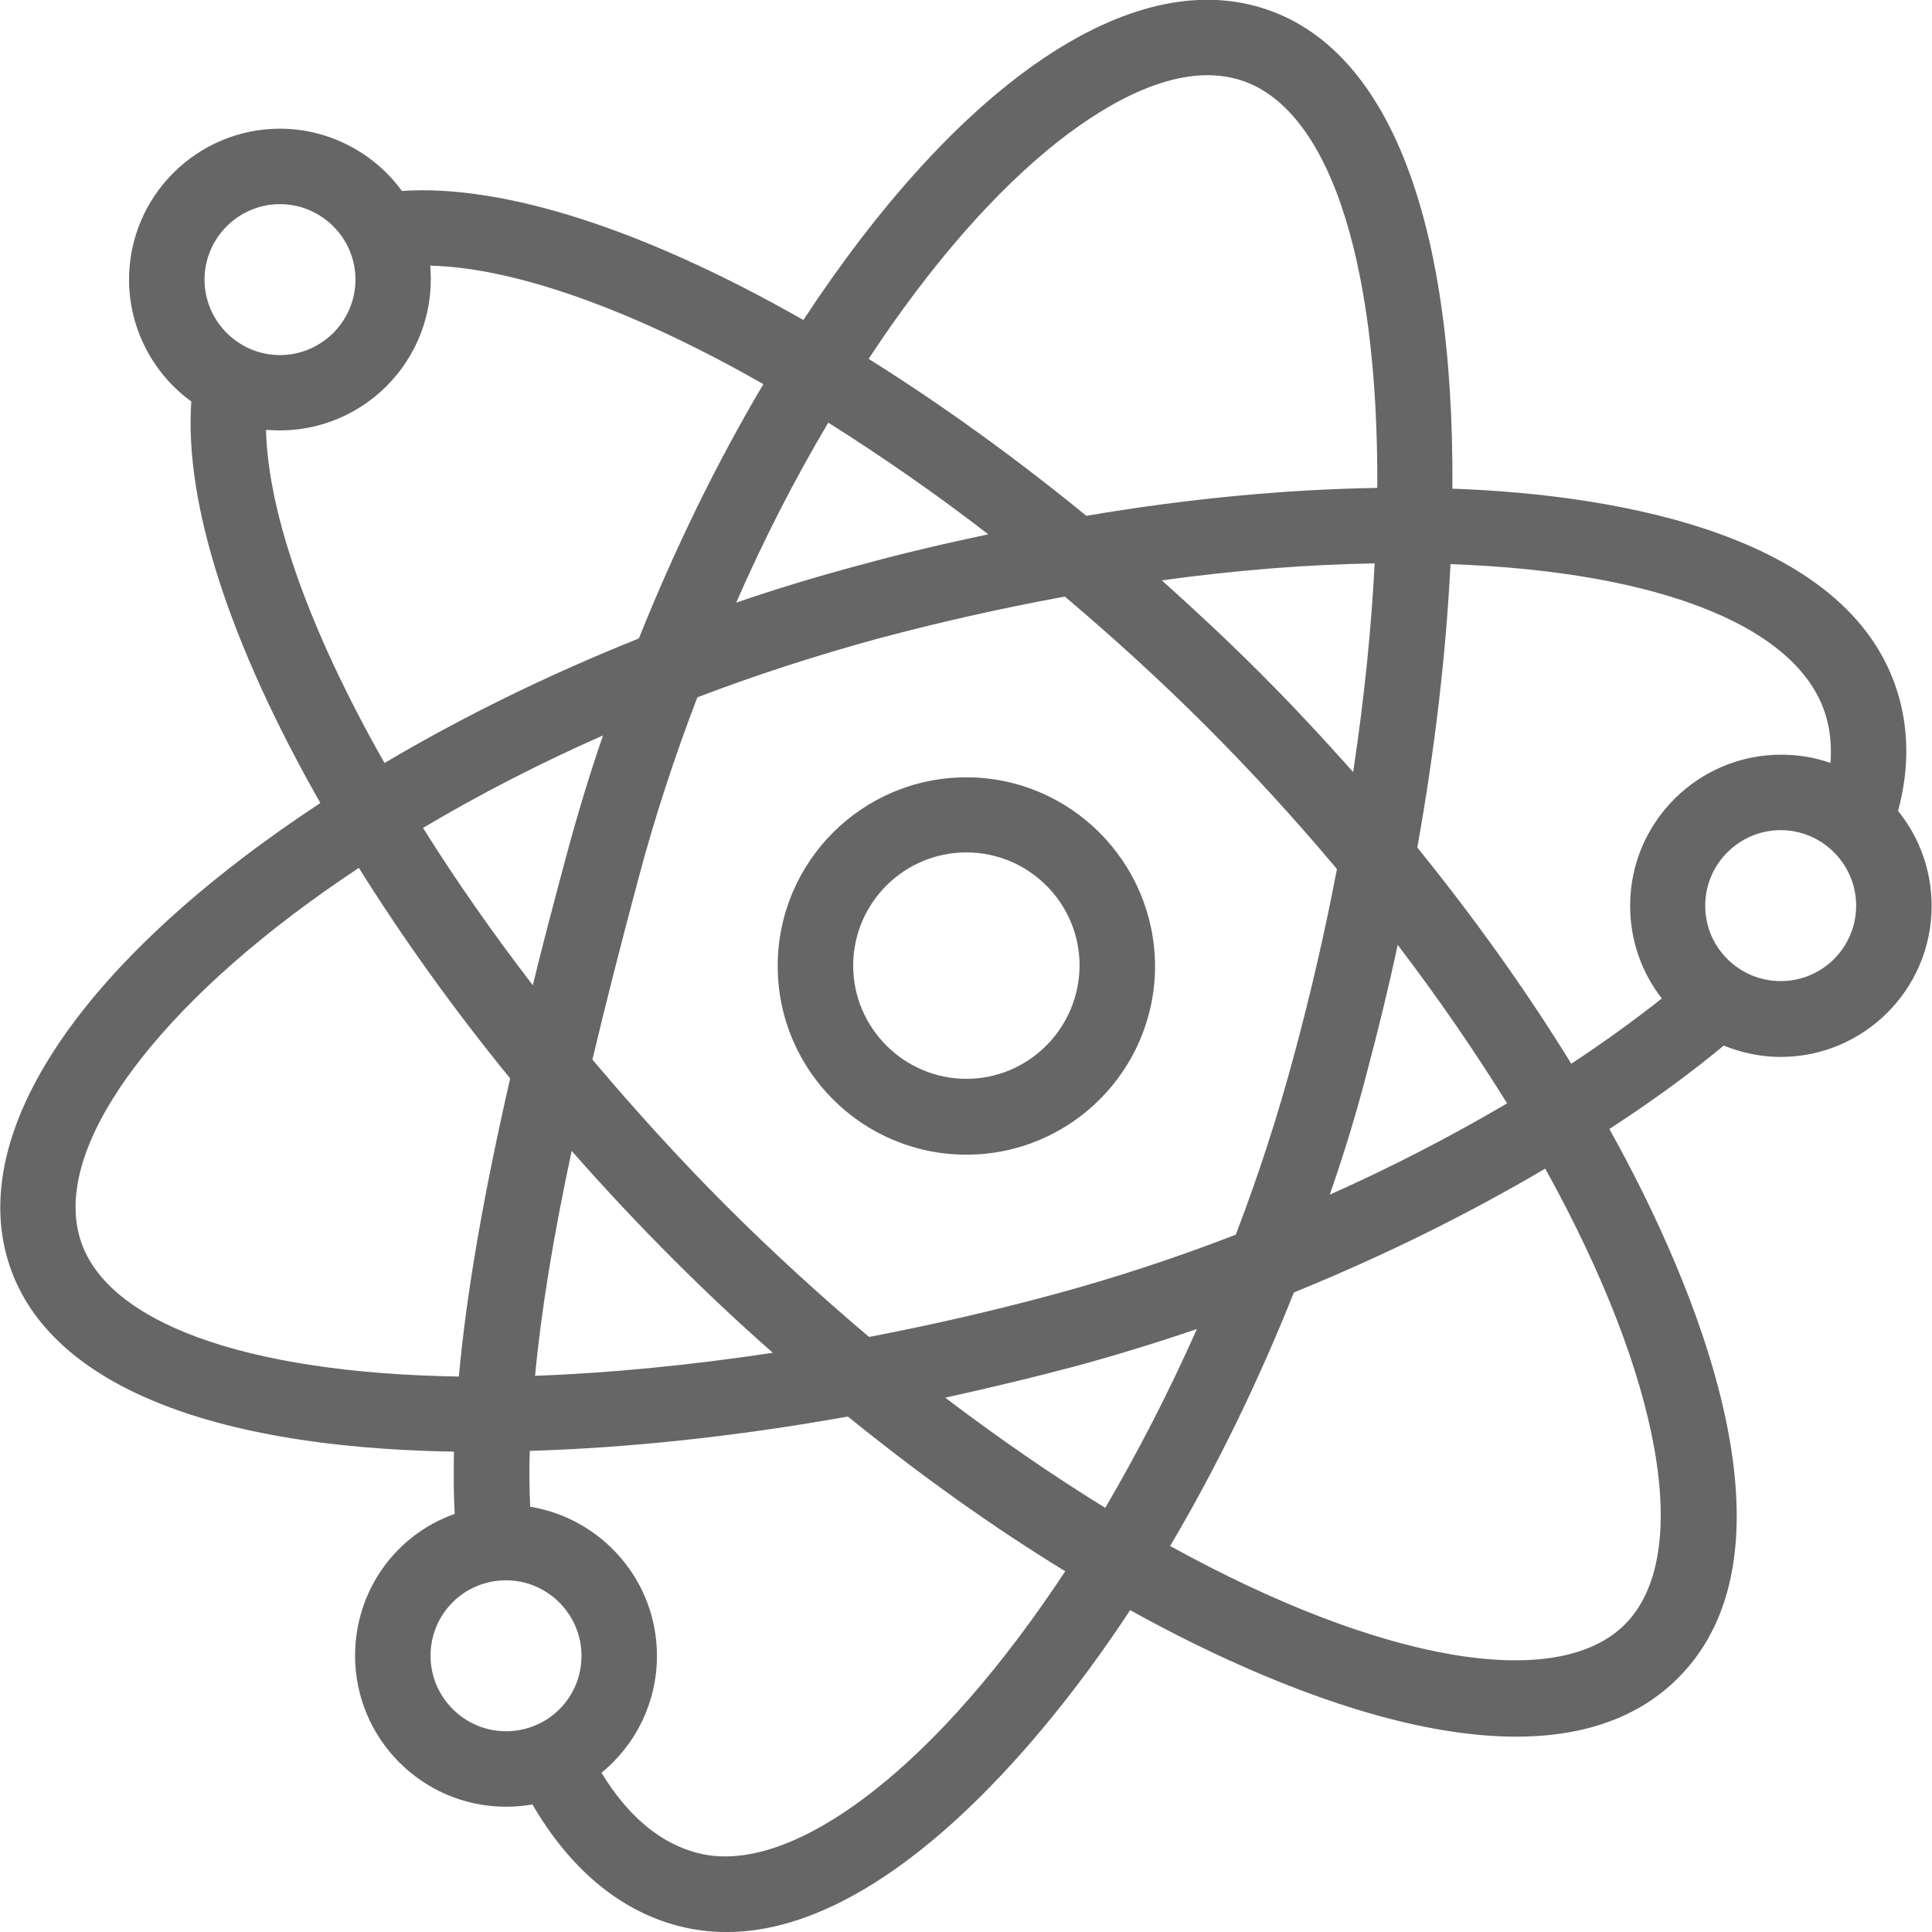 <?xml version="1.0" encoding="utf-8"?>
<!-- Generator: Adobe Illustrator 22.1.0, SVG Export Plug-In . SVG Version: 6.00 Build 0)  -->
<svg version="1.1" id="Capa_1" xmlns="http://www.w3.org/2000/svg" xmlns:xlink="http://www.w3.org/1999/xlink" x="0px" y="0px"
	 width="512px" height="512px" viewBox="0 0 512 512" style="enable-background:new 0 0 512 512;" xml:space="preserve">
<style type="text/css">
	.st0{fill:#666666;}
</style>
<g>
	<g>
		<path class="st0" d="M503,214.9c2.8-10.3,2.9-20.2,0.4-29.6c-11.6-43.2-73.8-54.2-118.5-55.8C385.4,56.1,367,10.8,332.7,1.6
			c-34.9-9.4-79.3,21.6-119.8,83.2c-42.3-24.1-79.5-36-106.4-34.2C99.1,40.4,87,34.1,74.2,34.1c-22,0-40,17.9-40,40
			c0,12.9,6.3,24.9,16.5,32.3c-1.9,26.9,10.1,64.1,34.2,106.4C23.4,253.3-7.6,297.7,1.7,332.6c8.7,32.6,50.7,51,118.6,52.1
			c-0.1,5.8-0.1,11.3,0.2,16.5c-15.6,5.5-26.4,20.3-26.4,37.6c0,22,17.9,40,40,40c2.4,0,4.7-0.2,7-0.6c9.9,17,23,28,38.3,32.1
			c45.7,12.3,94.2-44.1,120.1-83.6c41.9,23.3,111.4,51.8,145.2,18c33.9-33.9,5.2-103.6-18.2-145.5c11.2-7.3,21.4-14.7,30.3-22.1
			c4.8,1.9,9.8,3,15.1,3c22,0,40-17.9,40-40C511.9,230.8,508.7,221.9,503,214.9z M151.5,305c8.7,9.9,17.7,19.5,26.9,28.7
			c8.5,8.5,17.3,16.8,26.4,24.8c-21.9,3.3-43.3,5.4-63,6.1C143.4,347.5,146.6,327.9,151.5,305z M141.2,261.1
			c-10.6-13.8-20.4-27.8-29.1-41.7c15-8.9,30.9-17.1,47.7-24.5c-3.7,10.8-7,21.7-9.9,32.6C146.6,239.8,143.7,250.8,141.2,261.1z
			 M192.5,319.6c-12.3-12.3-24.2-25.4-35.5-38.8c3.4-14.3,7.3-29.7,12.2-48c4.3-16.2,9.6-32.3,15.6-48c15.7-6,31.9-11.2,48-15.6
			c16.5-4.4,33-8.1,49.4-11.1c13,11,25.6,22.5,37.5,34.4c12,12,23.6,24.7,34.6,37.8c-3.1,16.3-6.9,32.8-11.3,49.1
			c-4.3,16.1-9.5,32.1-15.5,47.8c-16,6.2-32.2,11.5-48.1,15.8c-16.3,4.4-32.8,8.2-49.1,11.3C217.2,343.2,204.5,331.6,192.5,319.6z
			 M307.9,153.8c19.6-2.7,38.5-4.2,56.4-4.5c-0.9,17.6-2.8,36.1-5.7,55.3c-8-9-16.3-17.9-24.8-26.4
			C325.5,169.9,316.8,161.8,307.9,153.8z M362.2,284.4c3-11.3,5.8-22.7,8.2-34c10.6,13.9,20.3,28,29,42c-14.8,8.7-30.6,16.9-47,24.2
			C356.1,306,359.4,295.2,362.2,284.4z M280.9,37.1c12.5-9.7,30.7-20.5,46.7-16.2c24,6.4,37.7,46.7,37.4,108.4
			c-24.2,0.4-50.1,2.8-77.1,7.4c-19.1-15.6-38.4-29.5-57.7-41.6C246.5,70.3,263.9,50.4,280.9,37.1z M219.5,112
			c14.1,8.9,28.3,18.7,42.4,29.6c-11.4,2.4-22.9,5.1-34.2,8.2c-10.9,2.9-21.8,6.2-32.6,9.9C202.4,143,210.6,127,219.5,112z
			 M54.2,74.1c0-11,9-20,20-20c10.8,0,20,8.8,20,20c0,11-9,20-20,20C63.1,94.1,54.2,85,54.2,74.1z M70.5,113.9
			c24.9,2.2,45.7-18.5,43.5-43.5c22.2,0.5,53.4,11.5,88.3,31.4c-12.4,20.9-23.4,43.5-33,67.4c-24,9.6-46.6,20.7-67.4,33
			C82,167.2,71,136.1,70.5,113.9z M21,327.5c-4.3-16,6.4-34.2,16.2-46.7c13.2-16.9,33.1-34.4,57.9-50.8
			c11.7,18.7,25.1,37.4,40.1,55.8c-7.1,31-11.6,57-13.6,79C64.5,363.9,27.1,350.2,21,327.5z M134.1,458.8c-11,0-20-9-20-20
			c0-11.1,8.9-20,20-20c11,0,20,9,20,20C154.1,450,145.1,458.8,134.1,458.8z M231.4,474.7c-12.5,9.8-30.8,20.6-46.8,16.3
			c-9.7-2.6-18.2-9.7-25.2-21.2c9.2-7.5,14.7-18.8,14.7-31c0-19.9-14.6-36.4-33.6-39.5c-0.2-4.6-0.3-9.5-0.1-14.8
			c26.3-0.8,54.6-3.8,84.3-9.1c19,15.4,38.3,29.2,57.6,41C265.8,441.4,248.4,461.4,231.4,474.7z M292.9,399.6
			c-14.1-8.7-28.3-18.5-42.4-29.2c11.3-2.5,22.7-5.2,34-8.2c10.8-2.9,21.8-6.3,32.7-10C309.8,368.8,301.7,384.6,292.9,399.6z
			 M430.6,430.5c-18.1,18.1-64.9,9.9-120.5-20.8c12.3-20.8,23.3-43.4,32.8-67.2c23.2-9.4,45.9-20.6,66.6-32.8
			C440.4,365.4,448.8,412.3,430.6,430.5z M440.4,264.6c-7.2,5.7-15.2,11.5-24,17.3c-11.8-19.2-25.5-38.4-40.8-57.3
			c4.7-26.2,7.6-51.4,8.8-75.1c56.3,2,93.3,17,99.7,41c1,3.7,1.3,7.7,1,11.7c-4.2-1.5-8.6-2.2-13.1-2.2c-22,0-40,17.9-40,40
			C432,249.1,435,257.7,440.4,264.6z M471.9,260c-10.9,0-20-8.8-20-20c0-11,9-20,20-20c11,0,20,9,20,20C491.9,251,483,260,471.9,260
			z"/>
	</g>
</g>
<g>
	<g>
		<path class="st0" d="M256.1,206c-27.6,0-50,22.4-50,50c0,27.6,22.4,50,50,50s50-22.4,50-50C306,228.4,283.6,206,256.1,206z
			 M256.1,285.9c-16.5,0-30-13.5-30-30s13.4-30,30-30c16.5,0,30,13.4,30,30C286,272.5,272.6,285.9,256.1,285.9z"/>
	</g>
</g>
</svg>
